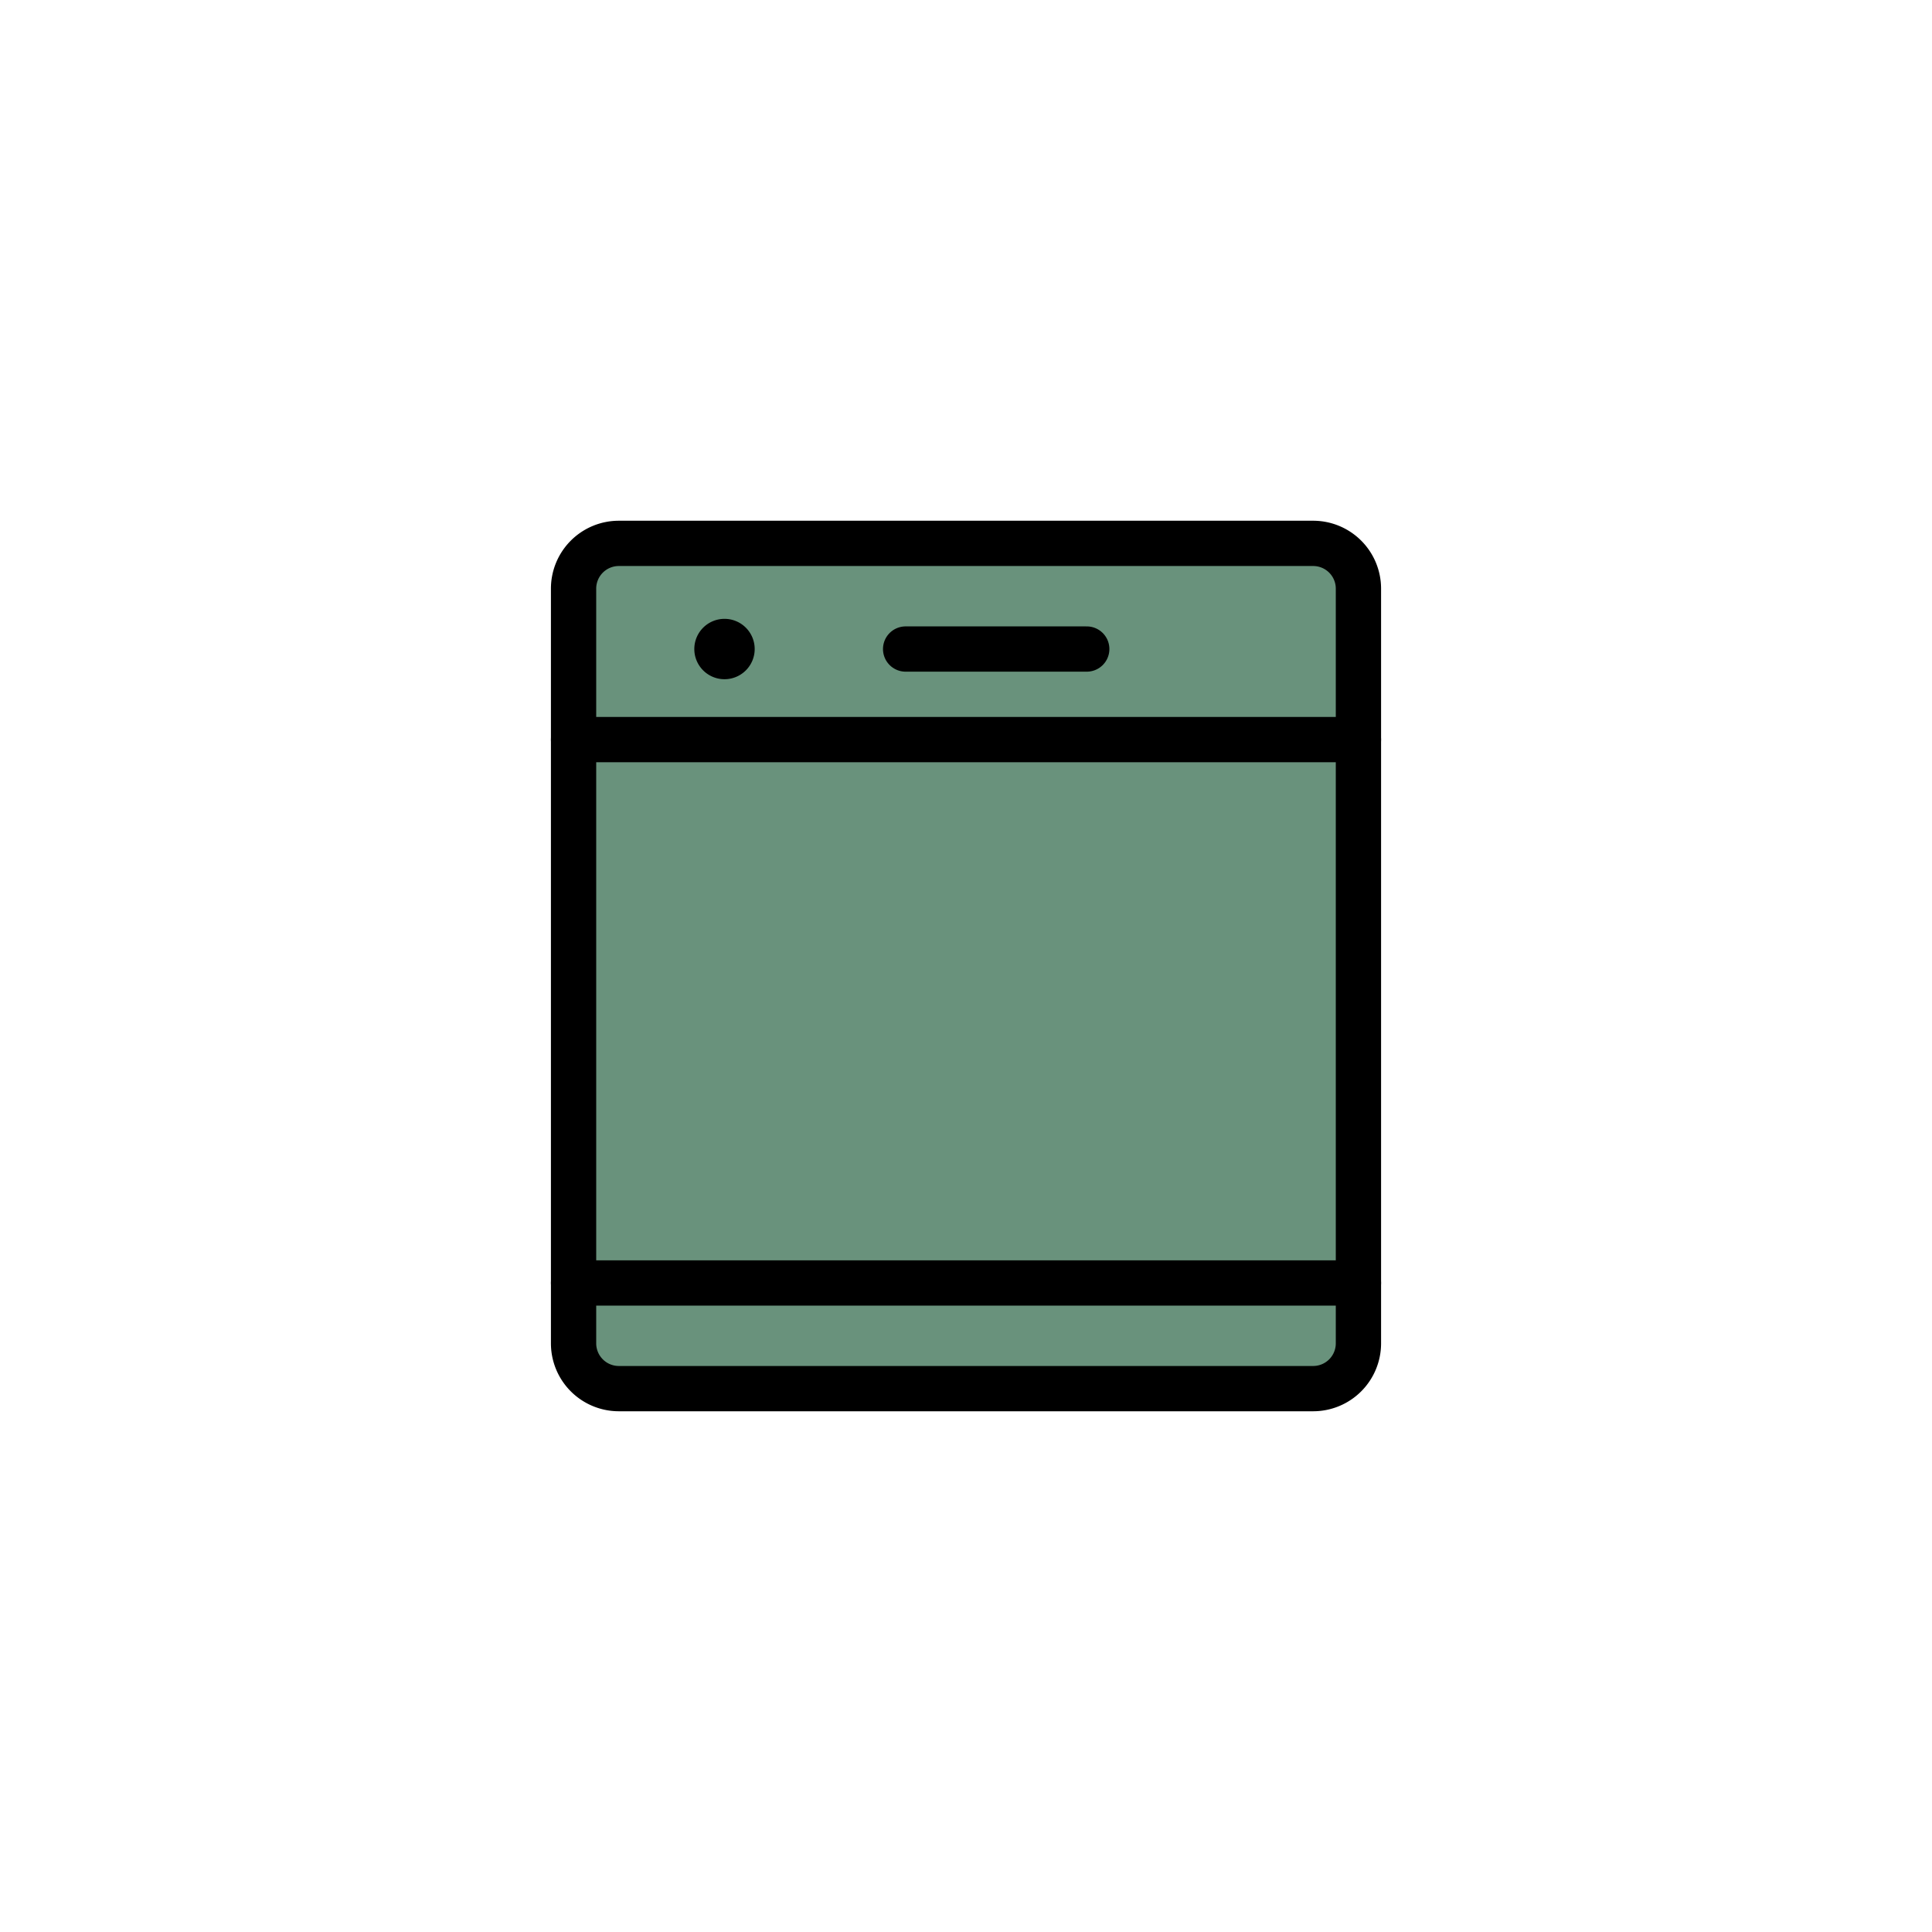 <svg id="_41img_Objet_DishWasher_80" data-name="41img_Objet_DishWasher_80" xmlns="http://www.w3.org/2000/svg" width="128" height="128" viewBox="0 0 128 128">
  <rect id="Rectangle" width="128" height="128" fill="none"/>
  <g id="ic" transform="translate(38 36)">
    <path id="Rectangle-2" data-name="Rectangle" d="M0,3A3,3,0,0,1,3,0H49a3,3,0,0,1,3,3V53a3,3,0,0,1-3,3H3a3,3,0,0,1-3-3Z" fill="#69927c" stroke="#000" stroke-linecap="round" stroke-linejoin="round" stroke-miterlimit="10" stroke-width="3"/>
    <path id="Stroke_3" data-name="Stroke 3" d="M0,1H52" transform="translate(0 12)" fill="none" stroke="#000" stroke-linecap="round" stroke-miterlimit="10" stroke-width="3"/>
    <path id="Stroke_3-2" data-name="Stroke 3" d="M0,1H12" transform="translate(22 6)" fill="none" stroke="#000" stroke-linecap="round" stroke-miterlimit="10" stroke-width="3"/>
    <path id="Stroke_3-3" data-name="Stroke 3" d="M0,1H52" transform="translate(0 48)" fill="none" stroke="#000" stroke-linecap="round" stroke-miterlimit="10" stroke-width="3"/>
    <path id="Path" d="M2,0A2,2,0,1,0,4,2,2,2,0,0,0,2,0Z" transform="translate(8 5)"/>
  </g>
</svg>
